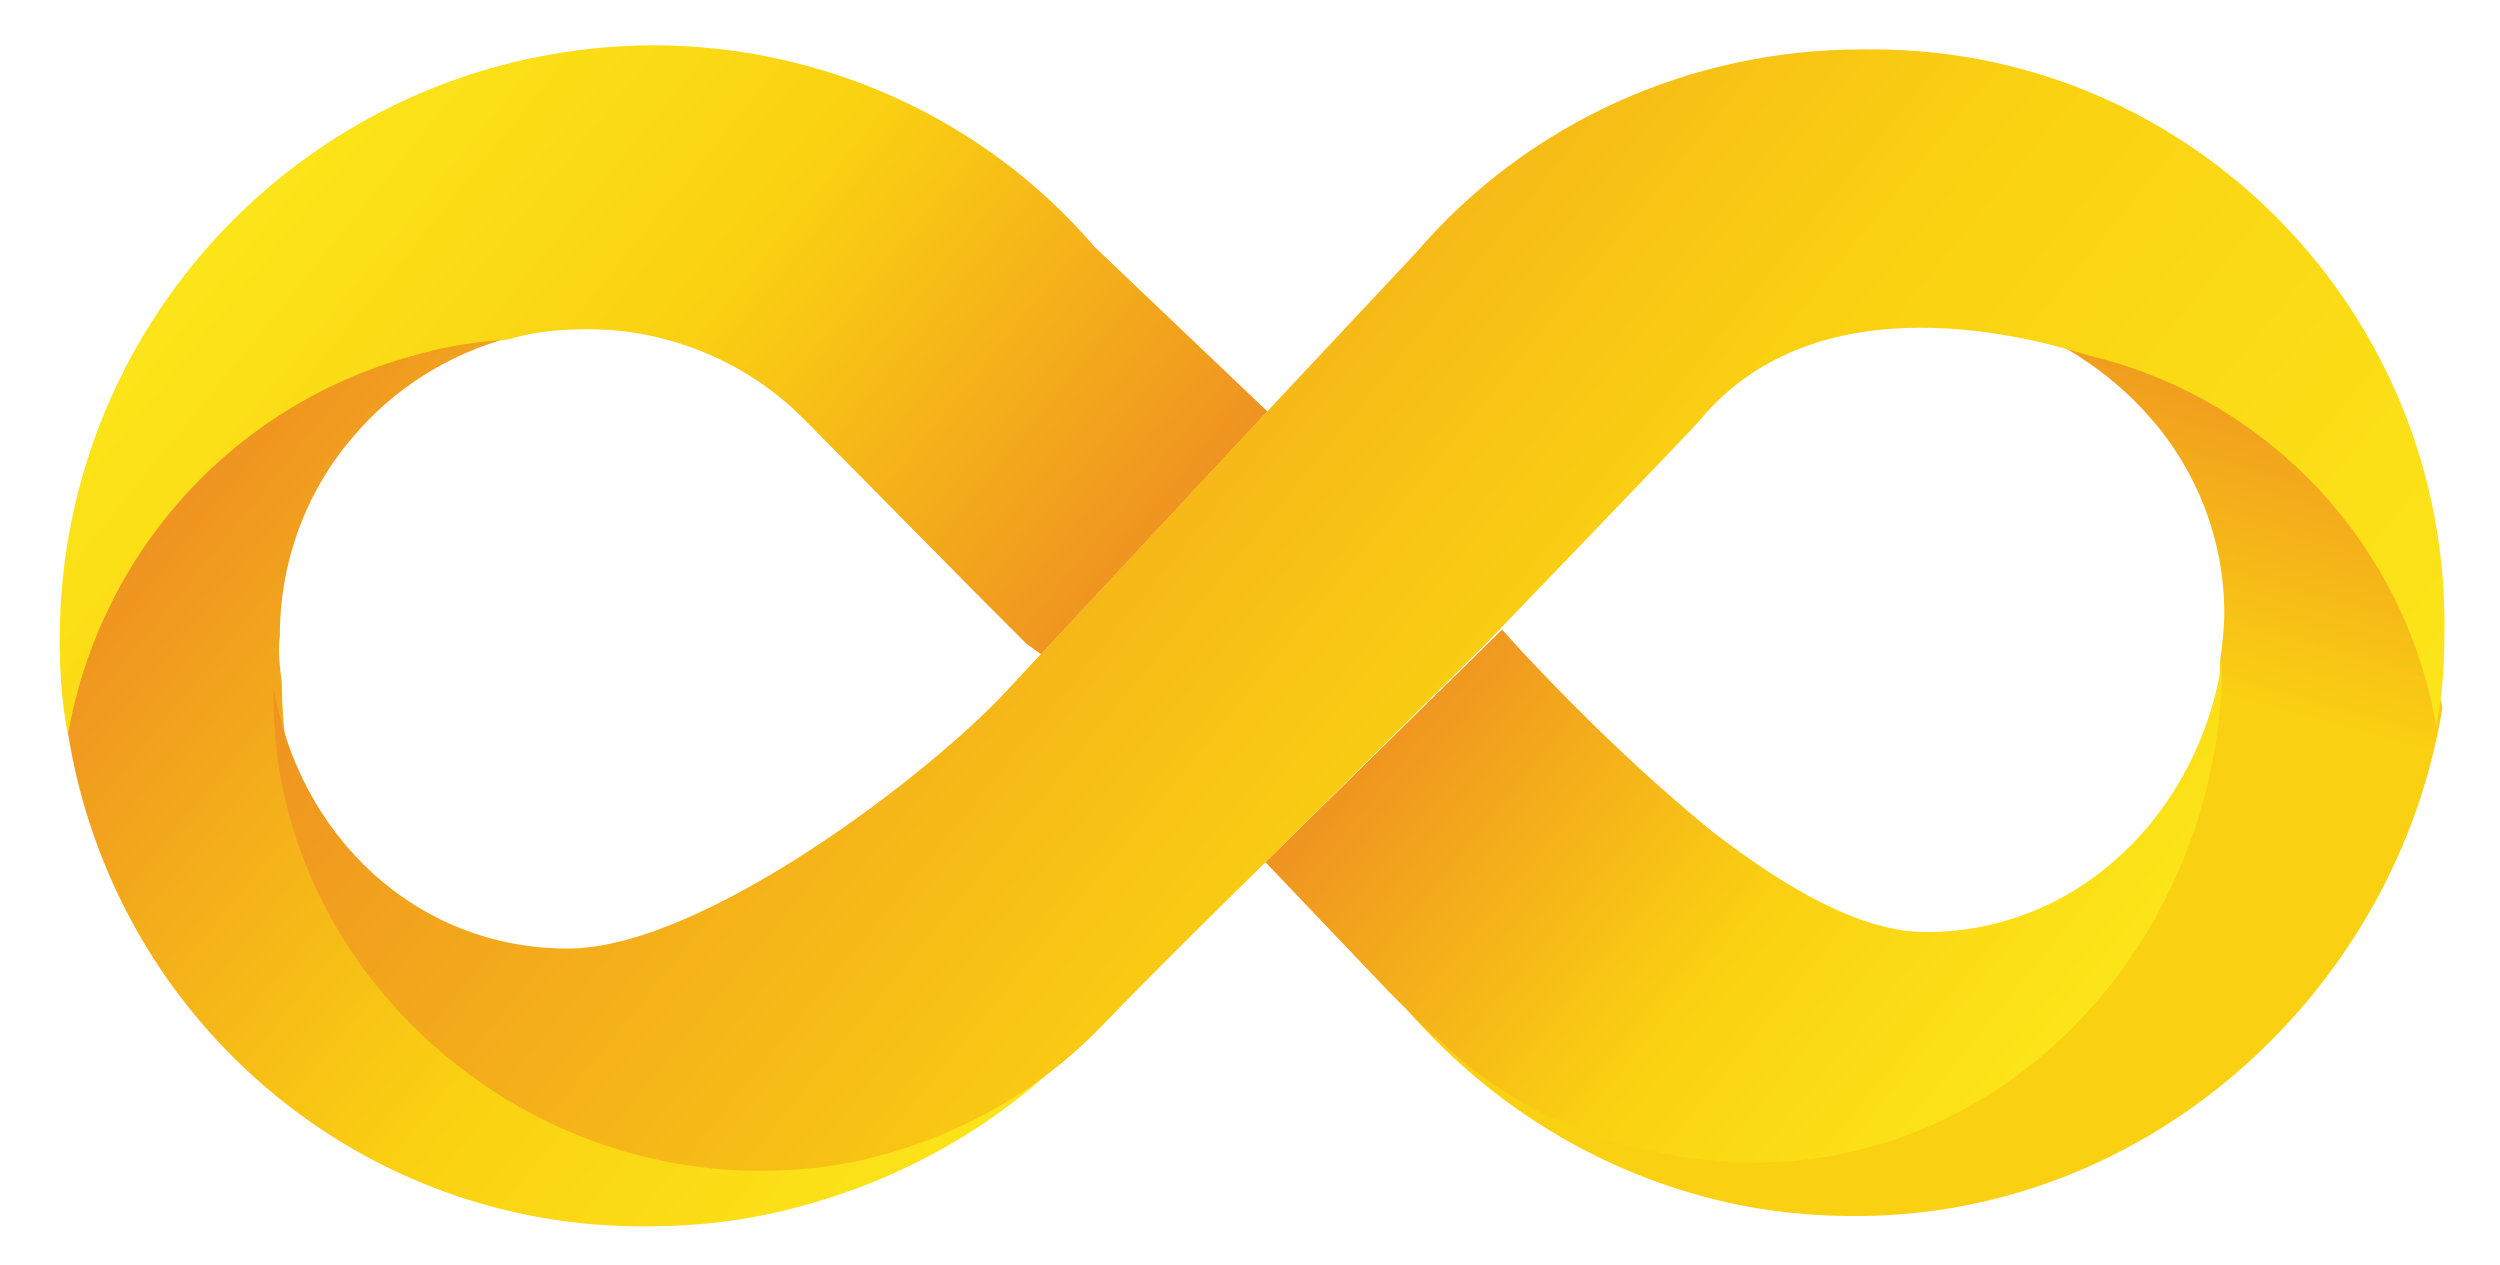 <?xml version="1.0" encoding="utf-8"?>
<!-- Generator: Adobe Illustrator 25.0.0, SVG Export Plug-In . SVG Version: 6.00 Build 0)  -->
<svg version="1.1" id="Layer_1" xmlns="http://www.w3.org/2000/svg" xmlns:xlink="http://www.w3.org/1999/xlink" x="0px" y="0px"
	 viewBox="0 0 121.5 61.5" style="enable-background:new 0 0 121.5 61.5;" xml:space="preserve">
<style type="text/css">
	.st0{fill:url(#SVGID_1_);}
	.st1{fill:url(#SVGID_2_);}
	.st2{fill:url(#SVGID_3_);}
	.st3{fill:url(#SVGID_4_);}
	.st4{fill:url(#SVGID_5_);}
</style>
<linearGradient id="SVGID_1_" gradientUnits="userSpaceOnUse" x1="47.041" y1="57.554" x2="7.622" y2="25.486">
	<stop  offset="0" style="stop-color:#FBE519"/>
	<stop  offset="0.43" style="stop-color:#FAD112"/>
	<stop  offset="1" style="stop-color:#EF9321"/>
</linearGradient>
<path class="st0" d="M20.2,17.1c-8.8,2.3-15.4,9.5-16.9,18.5c2.2,13.9,14.1,24.1,28.1,24c2.6,0,5.1-0.3,7.6-1
	c5.9-1.6,11.1-4.9,15-9.6c-4.5,4.6-10.6,7.2-17,7.3c-12.8,0.1-23.2-10.2-23.3-23v-0.1c-0.1-0.8-0.2-1.5-0.1-2.3
	c0-3.5,1.2-6.9,3.5-9.6c2-2.4,4.7-4.1,7.7-4.9C23.1,16.5,21.6,16.8,20.2,17.1"/>
<linearGradient id="SVGID_2_" gradientUnits="userSpaceOnUse" x1="46.575" y1="38.47" x2="11.653" y2="10.062">
	<stop  offset="0" style="stop-color:#EF9321"/>
	<stop  offset="0.54" style="stop-color:#FAD112"/>
	<stop  offset="1" style="stop-color:#FBE519"/>
</linearGradient>
<path class="st1" d="M2.9,31.1c0,1.5,0.1,3.1,0.4,4.6c1.6-9,8.2-16.2,17.1-18.5c1.4-0.4,2.8-0.6,4.3-0.7c1.3-0.4,2.6-0.5,3.9-0.5
	c3.9,0,7.7,1.6,10.4,4.3c0.1,0.1,0.2,0.2,0.3,0.3l8.4,8.5l2.2,2.2l0.7,0.5l11-11.8l-8.4-8c-5.4-6.3-13.3-9.8-21.5-9.8
	C15.7,2.3,2.9,15.2,2.9,31.1L2.9,31.1"/>
<linearGradient id="SVGID_3_" gradientUnits="userSpaceOnUse" x1="89.945" y1="53.869" x2="100.958" y2="14.175">
	<stop  offset="0.58" style="stop-color:#FAD112"/>
	<stop  offset="1" style="stop-color:#EF9321"/>
</linearGradient>
<path class="st2" d="M104.5,20.3c2.3,2.6,3.6,6,3.6,9.5c0,0.8-0.1,1.5-0.2,2.3v0.1C107.8,42.3,97.1,56,84.6,55.9
	c-1.9,0-3.8-0.2-5.7-0.7c-3.5-0.9-6.8-2.7-9.4-5.2c0,0-1-0.9-1.6-1.5c3.8,4.6,8.9,8,14.7,9.6c2.5,0.7,5,1,7.6,1
	c14.4,0,26.3-11.1,28.5-24.7c-1.7-8.9-8.4-16.1-17.2-18.3c-1.4-0.4-2.9-0.6-4.4-0.7C99.9,16.4,102.5,18,104.5,20.3"/>
<linearGradient id="SVGID_4_" gradientUnits="userSpaceOnUse" x1="100.333" y1="50.616" x2="72.698" y2="28.135">
	<stop  offset="0" style="stop-color:#FBE519"/>
	<stop  offset="0.43" style="stop-color:#FAD112"/>
	<stop  offset="1" style="stop-color:#EF9321"/>
</linearGradient>
<path class="st3" d="M61.5,41.9l6,6.3l0.1,0.1l2.1,2.1h0.1c2.6,2.6,5.9,4.4,9.5,5.3c1.9,0.5,3.9,0.8,5.8,0.8
	C98,56.6,108,45.2,108,32.1l0,0c-1.1,7.3-6.9,13.2-14.4,13.2c-3.2,0-6.9-2.2-10.4-4.9c-3.3-2.7-6.3-5.6-9.2-8.7l-1-1.1L61.5,41.9z"
	/>
<linearGradient id="SVGID_5_" gradientUnits="userSpaceOnUse" x1="99.773" y1="58.197" x2="35.598" y2="5.99">
	<stop  offset="0" style="stop-color:#FBE519"/>
	<stop  offset="0.43" style="stop-color:#FAD112"/>
	<stop  offset="1" style="stop-color:#EF9321"/>
</linearGradient>
<path class="st4" d="M90.5,2.4L90.5,2.4c-8.4,0-16.3,3.6-21.7,9.9l-7.5,8l-11,11.8l-1.4,1.5c-3.6,3.9-14.7,12.5-21.3,12.5
	c-7.4,0-13.1-5.5-14.3-12.7C13,46.3,24.1,56.9,36.9,56.9c1.9,0,3.9-0.2,5.7-0.7c4.3-1.1,8.2-3.4,11.2-6.6c3.2-3.3,7-7,7-7l0.1-0.1
	l11.3-11.2c7-7.3,10.6-11,10.6-11.1c6.2-7.1,17.4-3.3,18.8-2.9c8.7,2.1,15.3,9.2,16.8,18c0.3-1.5,0.4-3,0.4-4.6
	C119,15.2,106.6,2.5,91.2,2.4C90.9,2.4,90.7,2.4,90.5,2.4L90.5,2.4z"/>
</svg>
